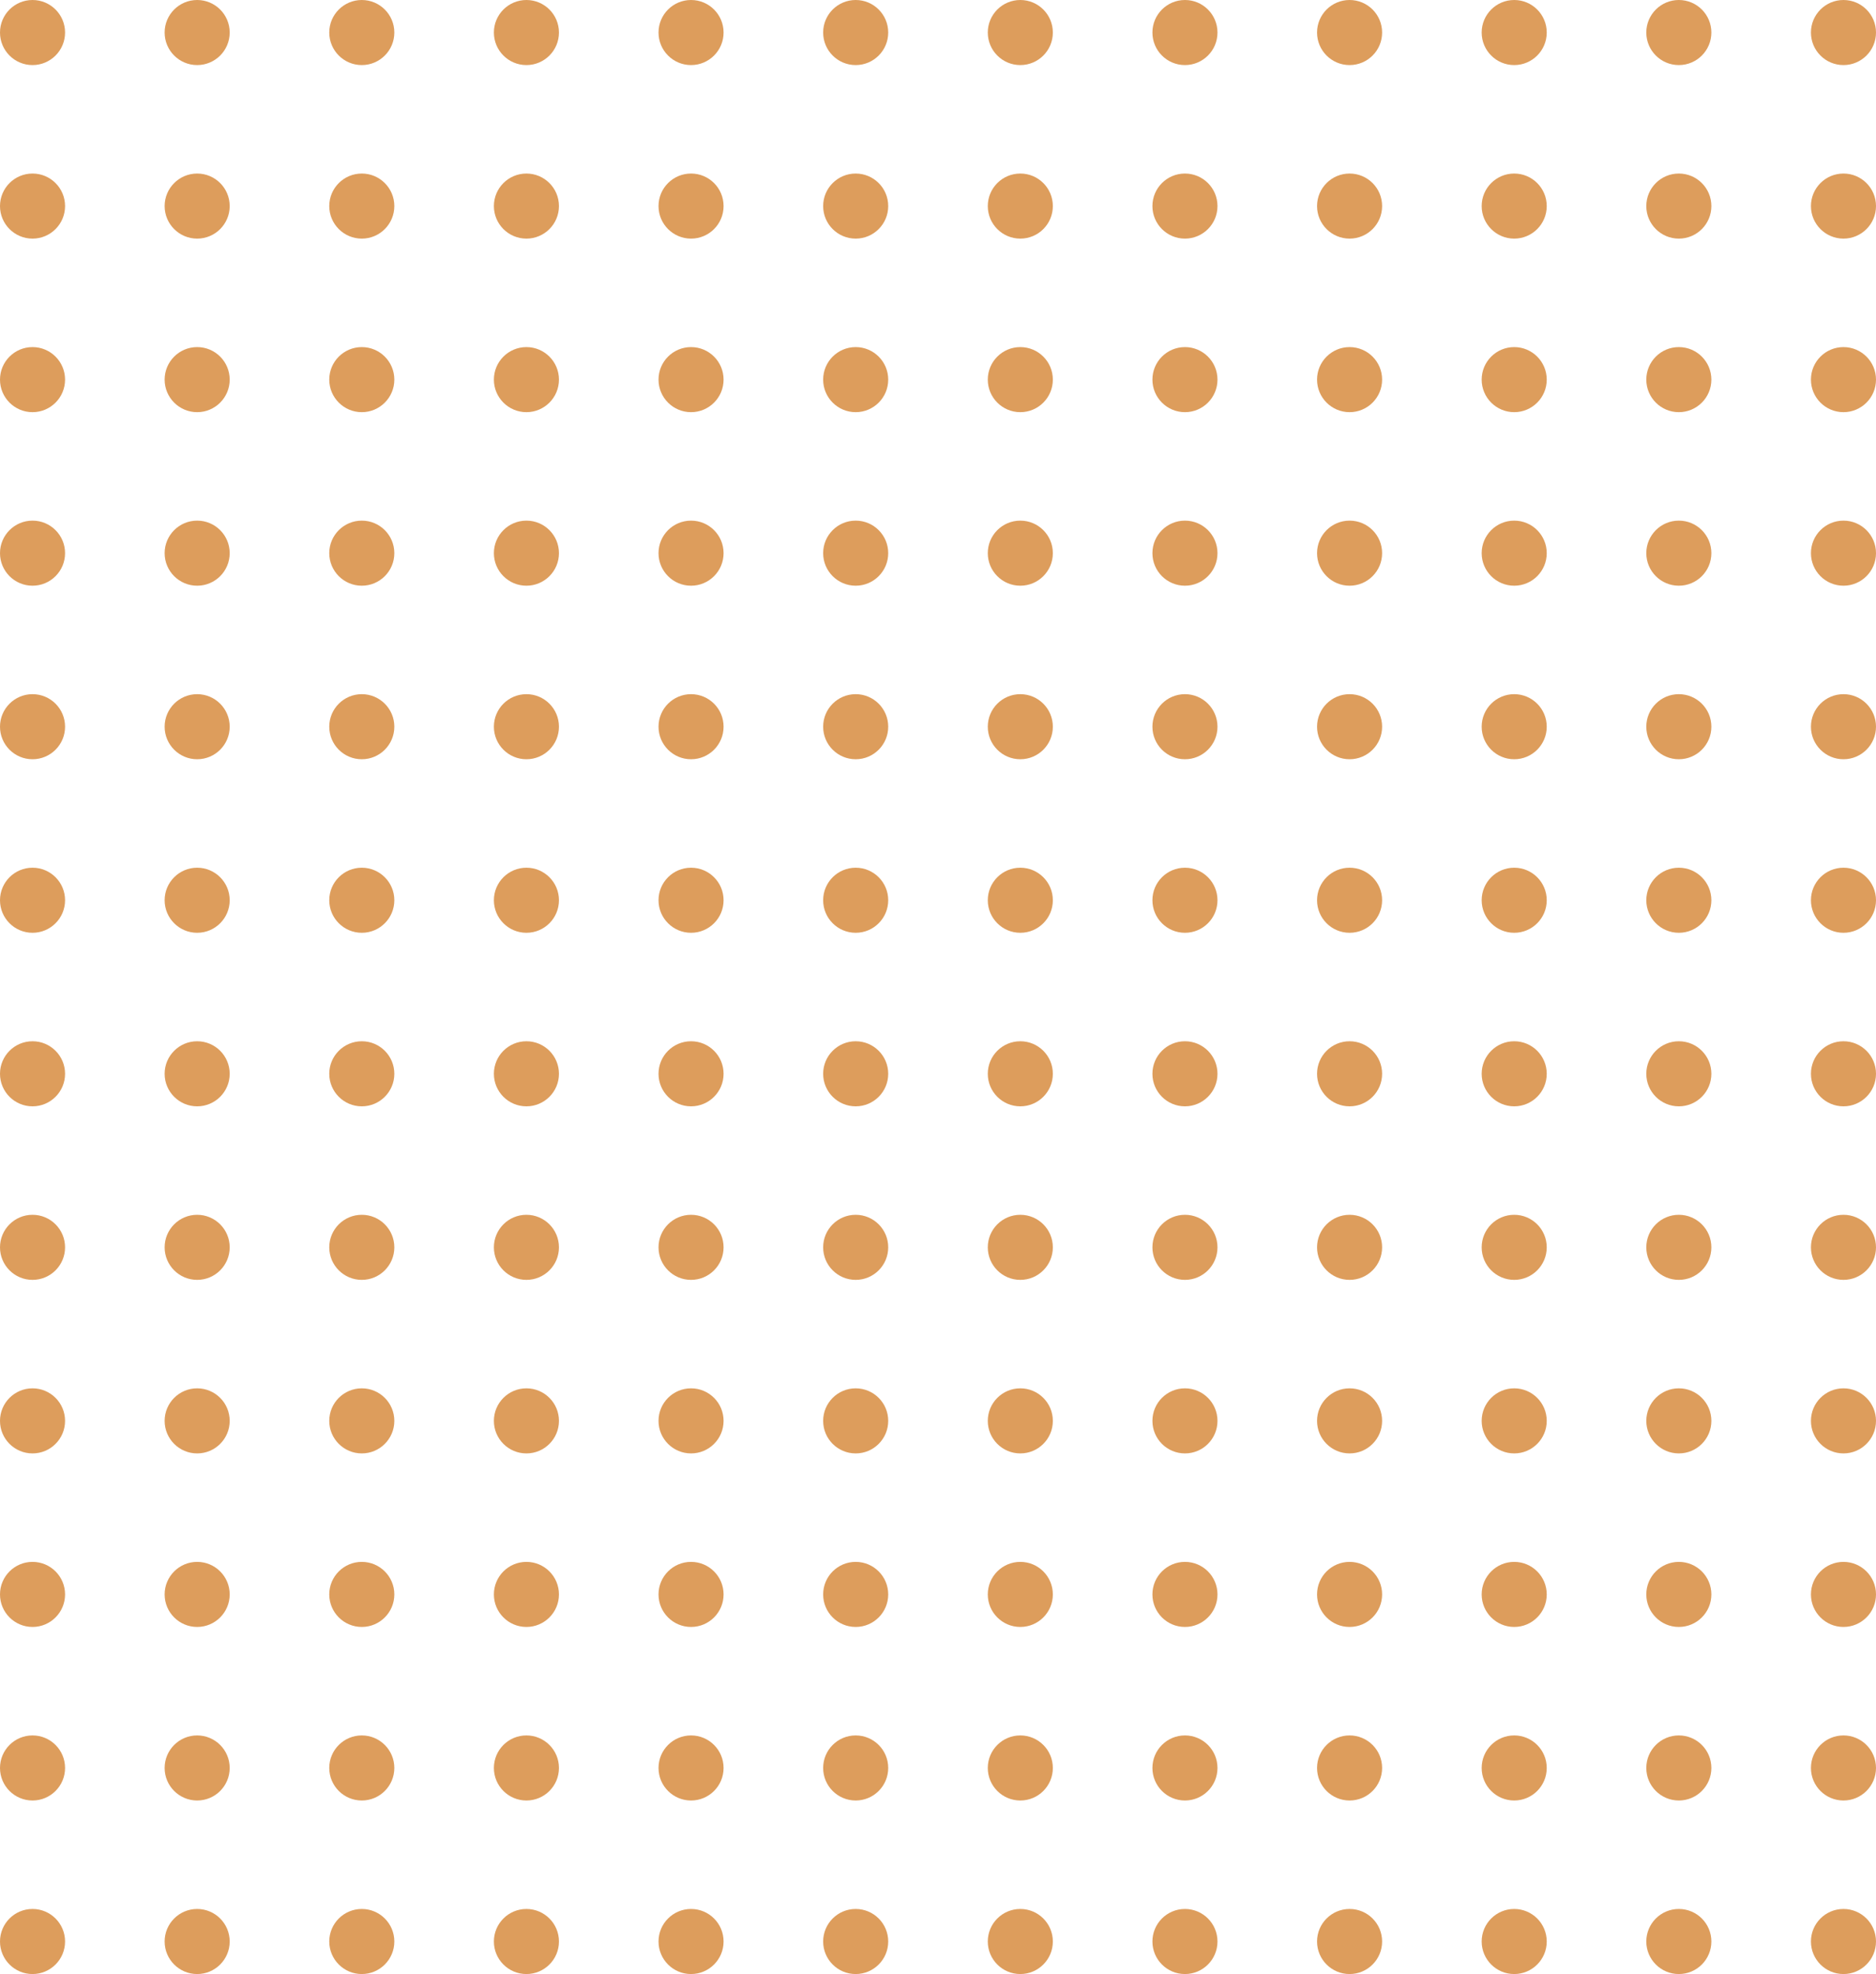 <svg width="173" height="182" viewBox="0 0 173 182" fill="none" xmlns="http://www.w3.org/2000/svg">
<circle cx="3" cy="3" r="3" fill="#DD9D5C"/>
<circle cx="18.182" cy="3" r="3" fill="#DD9D5C"/>
<circle cx="33.364" cy="3" r="3" fill="#DD9D5C"/>
<circle cx="48.545" cy="3" r="3" fill="#DD9D5C"/>
<circle cx="63.727" cy="3" r="3" fill="#DD9D5C"/>
<circle cx="78.909" cy="3" r="3" fill="#DD9D5C"/>
<circle cx="94.091" cy="3" r="3" fill="#DD9D5C"/>
<circle cx="109.273" cy="3" r="3" fill="#DD9D5C"/>
<circle cx="124.455" cy="3" r="3" fill="#DD9D5C"/>
<circle cx="139.636" cy="3" r="3" fill="#DD9D5C"/>
<circle cx="154.818" cy="3" r="3" fill="#DD9D5C"/>
<circle cx="170" cy="3" r="3" fill="#DD9D5C"/>
<circle cx="3" cy="19" r="3" fill="#DD9D5C"/>
<circle cx="18.182" cy="19" r="3" fill="#DD9D5C"/>
<circle cx="33.364" cy="19" r="3" fill="#DD9D5C"/>
<circle cx="48.545" cy="19" r="3" fill="#DD9D5C"/>
<circle cx="63.727" cy="19" r="3" fill="#DD9D5C"/>
<circle cx="78.909" cy="19" r="3" fill="#DD9D5C"/>
<circle cx="94.091" cy="19" r="3" fill="#DD9D5C"/>
<circle cx="109.273" cy="19" r="3" fill="#DD9D5C"/>
<circle cx="124.455" cy="19" r="3" fill="#DD9D5C"/>
<circle cx="139.636" cy="19" r="3" fill="#DD9D5C"/>
<circle cx="154.818" cy="19" r="3" fill="#DD9D5C"/>
<circle cx="170" cy="19" r="3" fill="#DD9D5C"/>
<circle cx="3" cy="35" r="3" fill="#DD9D5C"/>
<circle cx="18.182" cy="35" r="3" fill="#DD9D5C"/>
<circle cx="33.364" cy="35" r="3" fill="#DD9D5C"/>
<circle cx="48.545" cy="35" r="3" fill="#DD9D5C"/>
<circle cx="63.727" cy="35" r="3" fill="#DD9D5C"/>
<circle cx="78.909" cy="35" r="3" fill="#DD9D5C"/>
<circle cx="94.091" cy="35" r="3" fill="#DD9D5C"/>
<circle cx="109.273" cy="35" r="3" fill="#DD9D5C"/>
<circle cx="124.455" cy="35" r="3" fill="#DD9D5C"/>
<circle cx="139.636" cy="35" r="3" fill="#DD9D5C"/>
<circle cx="154.818" cy="35" r="3" fill="#DD9D5C"/>
<circle cx="170" cy="35" r="3" fill="#DD9D5C"/>
<circle cx="3" cy="51" r="3" fill="#DD9D5C"/>
<circle cx="18.182" cy="51" r="3" fill="#DD9D5C"/>
<circle cx="33.364" cy="51" r="3" fill="#DD9D5C"/>
<circle cx="48.545" cy="51" r="3" fill="#DD9D5C"/>
<circle cx="63.727" cy="51" r="3" fill="#DD9D5C"/>
<circle cx="78.909" cy="51" r="3" fill="#DD9D5C"/>
<circle cx="94.091" cy="51" r="3" fill="#DD9D5C"/>
<circle cx="109.273" cy="51" r="3" fill="#DD9D5C"/>
<circle cx="124.455" cy="51" r="3" fill="#DD9D5C"/>
<circle cx="139.636" cy="51" r="3" fill="#DD9D5C"/>
<circle cx="154.818" cy="51" r="3" fill="#DD9D5C"/>
<circle cx="170" cy="51" r="3" fill="#DD9D5C"/>
<circle cx="3" cy="67" r="3" fill="#DD9D5C"/>
<circle cx="18.182" cy="67" r="3" fill="#DD9D5C"/>
<circle cx="33.364" cy="67" r="3" fill="#DD9D5C"/>
<circle cx="48.545" cy="67" r="3" fill="#DD9D5C"/>
<circle cx="63.727" cy="67" r="3" fill="#DD9D5C"/>
<circle cx="78.909" cy="67" r="3" fill="#DD9D5C"/>
<circle cx="94.091" cy="67" r="3" fill="#DD9D5C"/>
<circle cx="109.273" cy="67" r="3" fill="#DD9D5C"/>
<circle cx="124.455" cy="67" r="3" fill="#DD9D5C"/>
<circle cx="139.636" cy="67" r="3" fill="#DD9D5C"/>
<circle cx="154.818" cy="67" r="3" fill="#DD9D5C"/>
<circle cx="170" cy="67" r="3" fill="#DD9D5C"/>
<circle cx="3" cy="83" r="3" fill="#DD9D5C"/>
<circle cx="18.182" cy="83" r="3" fill="#DD9D5C"/>
<circle cx="33.364" cy="83" r="3" fill="#DD9D5C"/>
<circle cx="48.545" cy="83" r="3" fill="#DD9D5C"/>
<circle cx="63.727" cy="83" r="3" fill="#DD9D5C"/>
<circle cx="78.909" cy="83" r="3" fill="#DD9D5C"/>
<circle cx="94.091" cy="83" r="3" fill="#DD9D5C"/>
<circle cx="109.273" cy="83" r="3" fill="#DD9D5C"/>
<circle cx="124.455" cy="83" r="3" fill="#DD9D5C"/>
<circle cx="139.636" cy="83" r="3" fill="#DD9D5C"/>
<circle cx="154.818" cy="83" r="3" fill="#DD9D5C"/>
<circle cx="170" cy="83" r="3" fill="#DD9D5C"/>
<circle cx="3" cy="99" r="3" fill="#DD9D5C"/>
<circle cx="18.182" cy="99" r="3" fill="#DD9D5C"/>
<circle cx="33.364" cy="99" r="3" fill="#DD9D5C"/>
<circle cx="48.545" cy="99" r="3" fill="#DD9D5C"/>
<circle cx="63.727" cy="99" r="3" fill="#DD9D5C"/>
<circle cx="78.909" cy="99" r="3" fill="#DD9D5C"/>
<circle cx="94.091" cy="99" r="3" fill="#DD9D5C"/>
<circle cx="109.273" cy="99" r="3" fill="#DD9D5C"/>
<circle cx="124.455" cy="99" r="3" fill="#DD9D5C"/>
<circle cx="139.636" cy="99" r="3" fill="#DD9D5C"/>
<circle cx="154.818" cy="99" r="3" fill="#DD9D5C"/>
<circle cx="170" cy="99" r="3" fill="#DD9D5C"/>
<circle cx="3" cy="115" r="3" fill="#DD9D5C"/>
<circle cx="18.182" cy="115" r="3" fill="#DD9D5C"/>
<circle cx="33.364" cy="115" r="3" fill="#DD9D5C"/>
<circle cx="48.545" cy="115" r="3" fill="#DD9D5C"/>
<circle cx="63.727" cy="115" r="3" fill="#DD9D5C"/>
<circle cx="78.909" cy="115" r="3" fill="#DD9D5C"/>
<circle cx="94.091" cy="115" r="3" fill="#DD9D5C"/>
<circle cx="109.273" cy="115" r="3" fill="#DD9D5C"/>
<circle cx="124.455" cy="115" r="3" fill="#DD9D5C"/>
<circle cx="139.636" cy="115" r="3" fill="#DD9D5C"/>
<circle cx="154.818" cy="115" r="3" fill="#DD9D5C"/>
<circle cx="170" cy="115" r="3" fill="#DD9D5C"/>
<circle cx="3" cy="131" r="3" fill="#DD9D5C"/>
<circle cx="18.182" cy="131" r="3" fill="#DD9D5C"/>
<circle cx="33.364" cy="131" r="3" fill="#DD9D5C"/>
<circle cx="48.545" cy="131" r="3" fill="#DD9D5C"/>
<circle cx="63.727" cy="131" r="3" fill="#DD9D5C"/>
<circle cx="78.909" cy="131" r="3" fill="#DD9D5C"/>
<circle cx="94.091" cy="131" r="3" fill="#DD9D5C"/>
<circle cx="109.273" cy="131" r="3" fill="#DD9D5C"/>
<circle cx="124.455" cy="131" r="3" fill="#DD9D5C"/>
<circle cx="139.636" cy="131" r="3" fill="#DD9D5C"/>
<circle cx="154.818" cy="131" r="3" fill="#DD9D5C"/>
<circle cx="170" cy="131" r="3" fill="#DD9D5C"/>
<circle cx="3" cy="147" r="3" fill="#DD9D5C"/>
<circle cx="18.182" cy="147" r="3" fill="#DD9D5C"/>
<circle cx="33.364" cy="147" r="3" fill="#DD9D5C"/>
<circle cx="48.545" cy="147" r="3" fill="#DD9D5C"/>
<circle cx="63.727" cy="147" r="3" fill="#DD9D5C"/>
<circle cx="78.909" cy="147" r="3" fill="#DD9D5C"/>
<circle cx="94.091" cy="147" r="3" fill="#DD9D5C"/>
<circle cx="109.273" cy="147" r="3" fill="#DD9D5C"/>
<circle cx="124.455" cy="147" r="3" fill="#DD9D5C"/>
<circle cx="139.636" cy="147" r="3" fill="#DD9D5C"/>
<circle cx="154.818" cy="147" r="3" fill="#DD9D5C"/>
<circle cx="170" cy="147" r="3" fill="#DD9D5C"/>
<circle cx="3" cy="163" r="3" fill="#DD9D5C"/>
<circle cx="18.182" cy="163" r="3" fill="#DD9D5C"/>
<circle cx="33.364" cy="163" r="3" fill="#DD9D5C"/>
<circle cx="48.545" cy="163" r="3" fill="#DD9D5C"/>
<circle cx="63.727" cy="163" r="3" fill="#DD9D5C"/>
<circle cx="78.909" cy="163" r="3" fill="#DD9D5C"/>
<circle cx="94.091" cy="163" r="3" fill="#DD9D5C"/>
<circle cx="109.273" cy="163" r="3" fill="#DD9D5C"/>
<circle cx="124.455" cy="163" r="3" fill="#DD9D5C"/>
<circle cx="139.636" cy="163" r="3" fill="#DD9D5C"/>
<circle cx="154.818" cy="163" r="3" fill="#DD9D5C"/>
<circle cx="170" cy="163" r="3" fill="#DD9D5C"/>
<circle cx="3" cy="179" r="3" fill="#DD9D5C"/>
<circle cx="18.182" cy="179" r="3" fill="#DD9D5C"/>
<circle cx="33.364" cy="179" r="3" fill="#DD9D5C"/>
<circle cx="48.545" cy="179" r="3" fill="#DD9D5C"/>
<circle cx="63.727" cy="179" r="3" fill="#DD9D5C"/>
<circle cx="78.909" cy="179" r="3" fill="#DD9D5C"/>
<circle cx="94.091" cy="179" r="3" fill="#DD9D5C"/>
<circle cx="109.273" cy="179" r="3" fill="#DD9D5C"/>
<circle cx="124.455" cy="179" r="3" fill="#DD9D5C"/>
<circle cx="139.636" cy="179" r="3" fill="#DD9D5C"/>
<circle cx="154.818" cy="179" r="3" fill="#DD9D5C"/>
<circle cx="170" cy="179" r="3" fill="#DD9D5C"/>
</svg>
